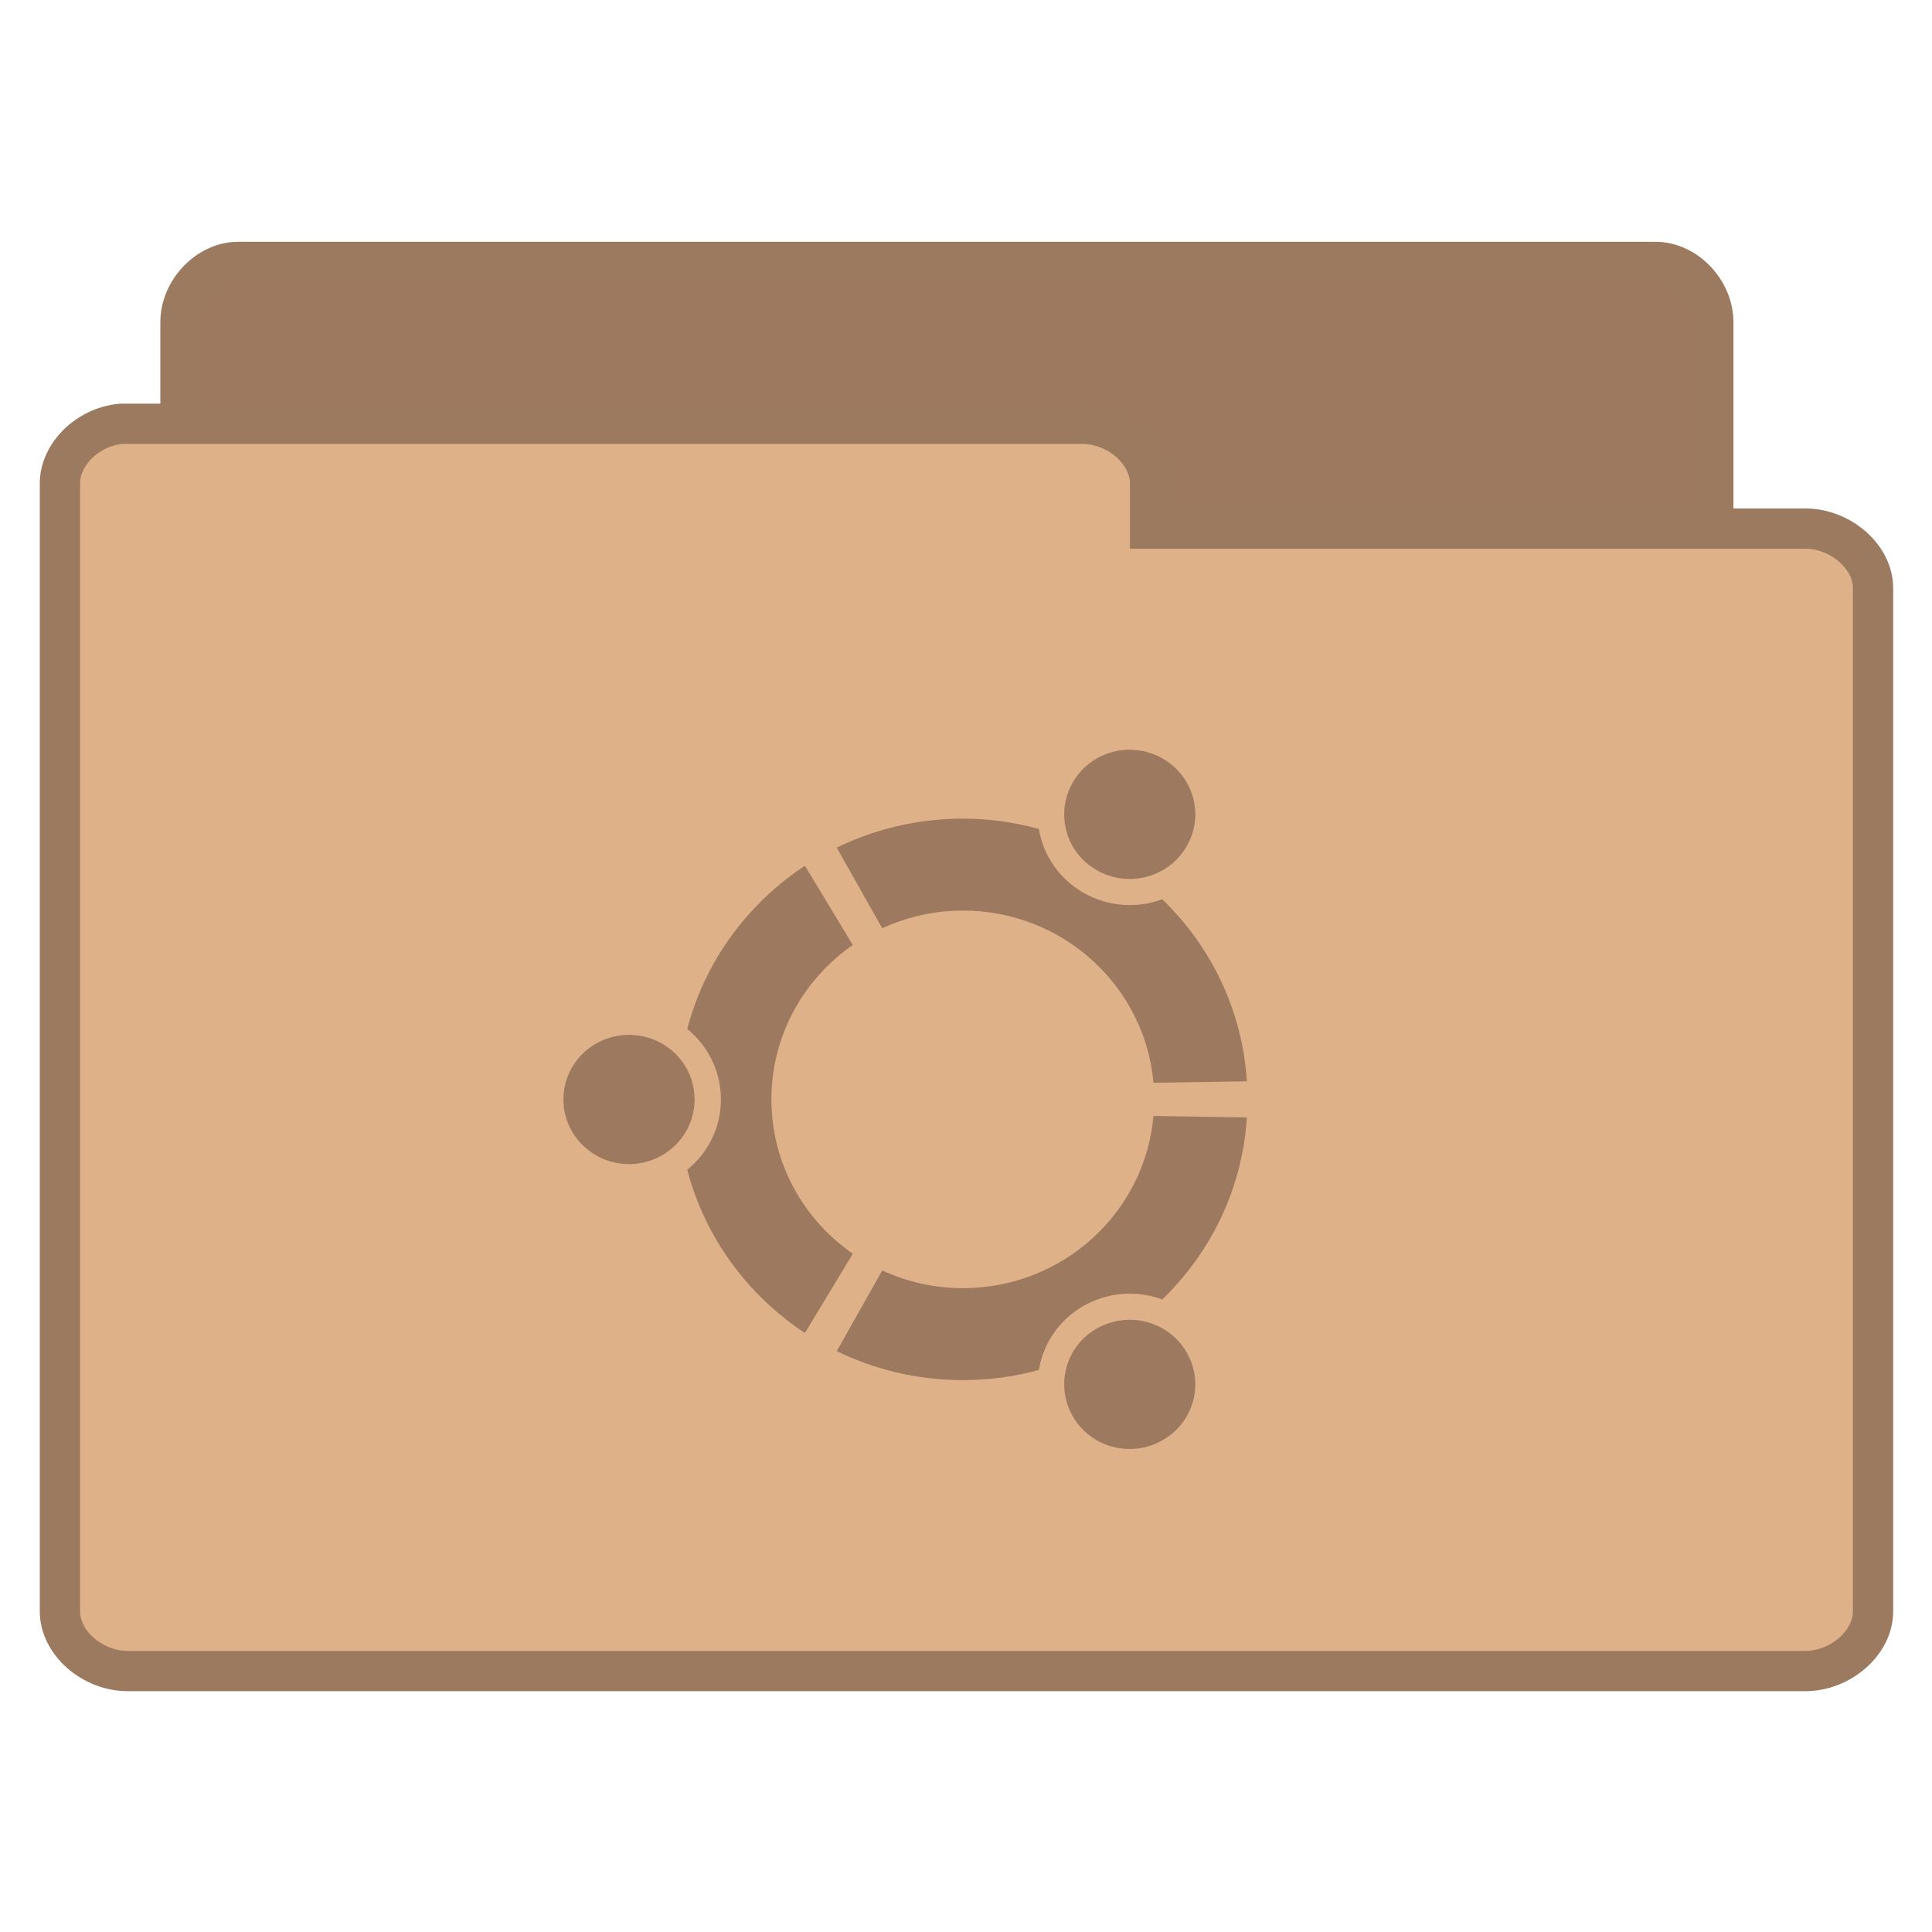 <svg width="32" xmlns="http://www.w3.org/2000/svg" height="32" viewBox="0 0 32 32" xmlns:xlink="http://www.w3.org/1999/xlink">
<g style="stroke:#9c7a5f">
<path style="fill:#9c795f" d="M 5.771 37.765 C 5.074 37.694 4.482 37.003 4.482 36.271 L 4.482 7.97 C 4.482 7.191 5.162 6.476 5.912 6.476 L 41.115 6.476 C 41.865 6.476 42.545 7.191 42.545 7.97 L 42.545 33.64 C 42.545 34.425 41.865 35.14 41.115 35.14 L 27.369 35.14 L 27.369 36.271 C 27.369 37.05 26.689 37.765 25.939 37.765 L 5.912 37.765 C 5.865 37.765 5.818 37.765 5.771 37.765 Z " transform="matrix(.667 0 0 .667 0 .019)"/>
<path style="fill:#dfb188" d="M 3.012 10.495 C 2.186 10.566 1.488 11.245 1.488 11.978 L 1.488 39.985 C 1.488 40.765 2.291 41.468 3.176 41.468 L 44.824 41.468 C 45.709 41.468 46.512 40.765 46.512 39.985 L 46.512 14.573 C 46.512 13.8 45.709 13.097 44.824 13.097 L 28.559 13.097 L 28.559 11.978 C 28.559 11.198 27.756 10.495 26.871 10.495 L 3.176 10.495 C 3.123 10.495 3.07 10.495 3.012 10.495 Z " transform="matrix(.667 0 0 .667 0 .019)"/>
</g>
<path style="fill:#9c795f" d="M 10.418 17.141 C 9.82 17.141 9.332 17.617 9.332 18.211 C 9.332 18.801 9.82 19.281 10.418 19.281 C 11.02 19.281 11.504 18.801 11.504 18.211 C 11.504 17.617 11.02 17.141 10.418 17.141 Z M 18.168 22.004 C 17.648 22.297 17.473 22.953 17.773 23.465 C 18.07 23.977 18.734 24.152 19.254 23.855 C 19.773 23.562 19.953 22.906 19.652 22.395 C 19.352 21.883 18.688 21.707 18.168 22.004 Z M 12.777 18.211 C 12.777 17.152 13.309 16.219 14.125 15.652 L 13.332 14.34 C 12.383 14.965 11.676 15.922 11.383 17.043 C 11.723 17.32 11.941 17.738 11.941 18.211 C 11.941 18.68 11.723 19.098 11.383 19.375 C 11.676 20.496 12.383 21.453 13.332 22.078 L 14.125 20.766 C 13.309 20.199 12.777 19.266 12.777 18.211 Z M 15.949 15.082 C 17.605 15.082 18.965 16.336 19.105 17.934 L 20.652 17.91 C 20.578 16.73 20.055 15.672 19.25 14.895 C 18.84 15.047 18.363 15.023 17.949 14.789 C 17.539 14.555 17.277 14.16 17.207 13.73 C 16.805 13.621 16.383 13.559 15.949 13.559 C 15.195 13.559 14.488 13.734 13.859 14.039 L 14.613 15.375 C 15.02 15.188 15.469 15.082 15.949 15.082 Z M 15.949 21.336 C 15.469 21.336 15.02 21.23 14.613 21.043 L 13.859 22.379 C 14.488 22.684 15.195 22.859 15.949 22.859 C 16.383 22.859 16.805 22.801 17.207 22.691 C 17.277 22.258 17.539 21.863 17.949 21.629 C 18.363 21.395 18.84 21.371 19.25 21.523 C 20.055 20.746 20.578 19.688 20.652 18.508 L 19.105 18.484 C 18.965 20.082 17.605 21.336 15.949 21.336 Z M 18.168 14.414 C 18.688 14.711 19.352 14.535 19.652 14.023 C 19.953 13.512 19.773 12.855 19.254 12.562 C 18.734 12.266 18.07 12.441 17.773 12.953 C 17.473 13.465 17.648 14.121 18.168 14.414 Z "/>
</svg>

